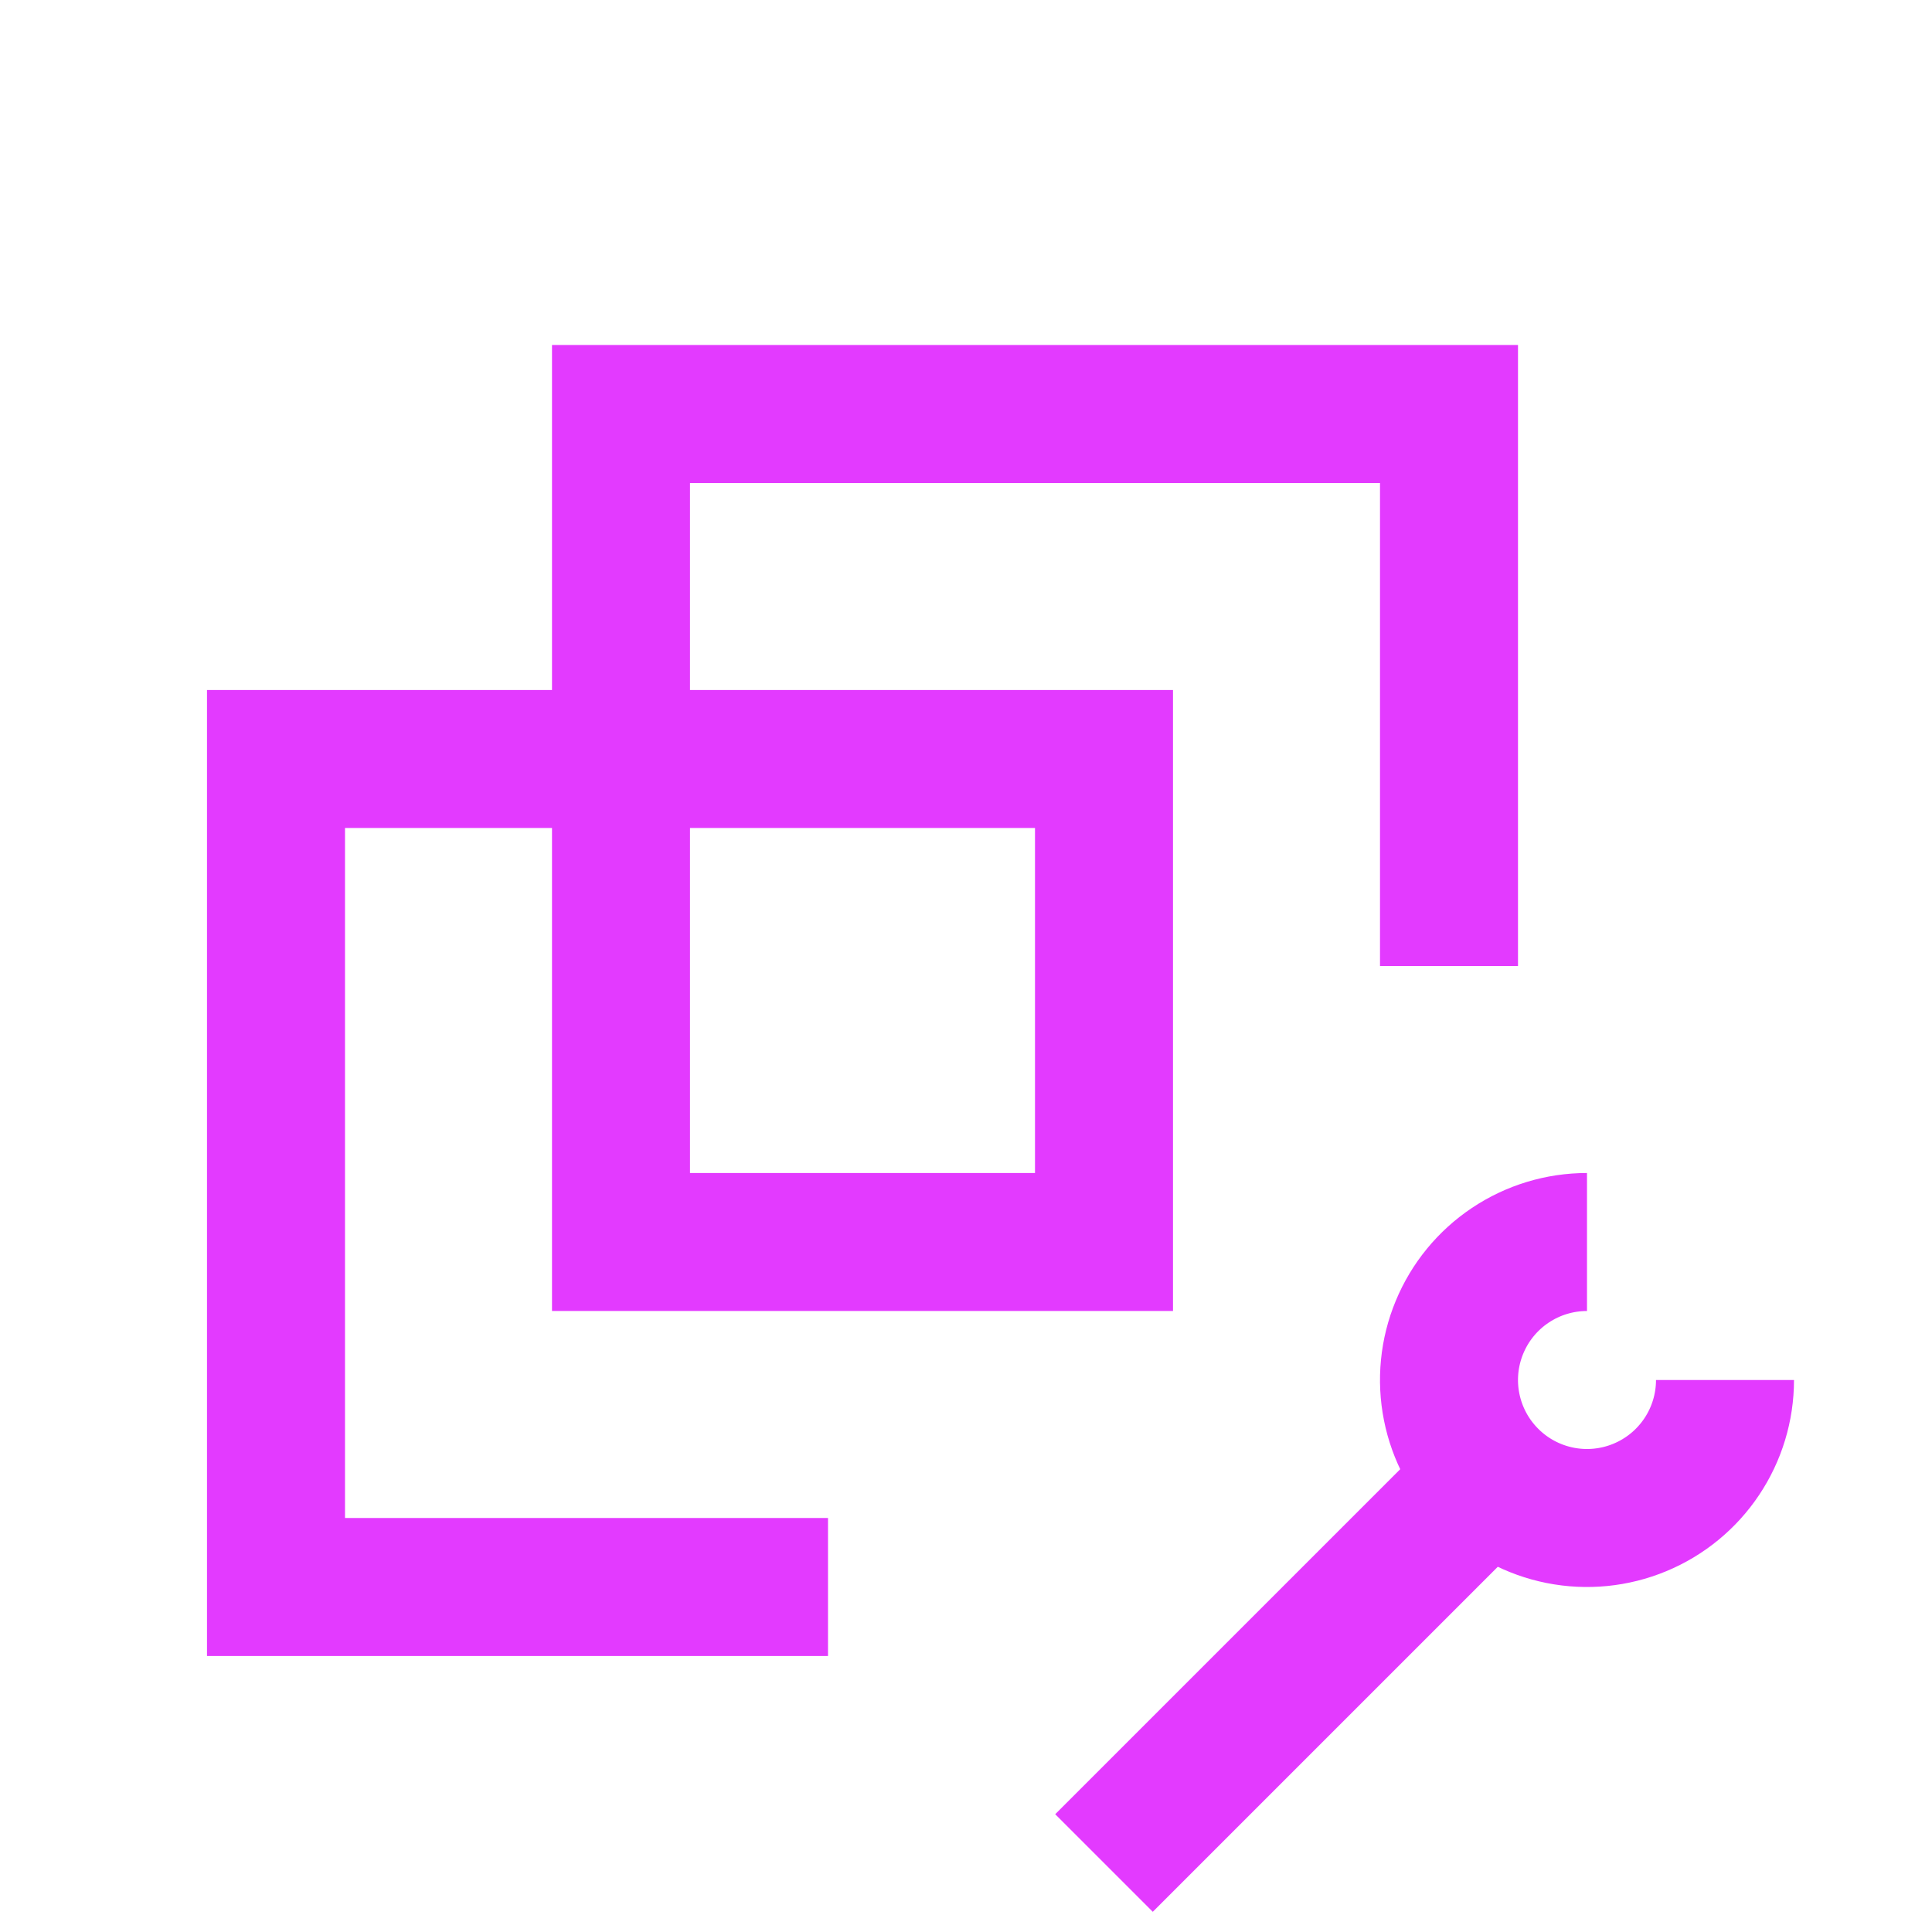 <svg width="70" height="70" viewBox="0 0 70 70" fill="none" xmlns="http://www.w3.org/2000/svg">
<path d="M52.5 35V15H22.5V45H40V27.5H10V57.5H30M40 67.5L55 52.5M57.5 45C56.511 45 55.544 45.293 54.722 45.843C53.9 46.392 53.259 47.173 52.881 48.087C52.502 49 52.403 50.005 52.596 50.975C52.789 51.945 53.265 52.836 53.965 53.535C54.664 54.235 55.555 54.711 56.525 54.904C57.495 55.097 58.5 54.998 59.413 54.619C60.327 54.241 61.108 53.6 61.657 52.778C62.207 51.956 62.5 50.989 62.5 50" stroke="#E33AFF" stroke-width="5"/>
</svg>
